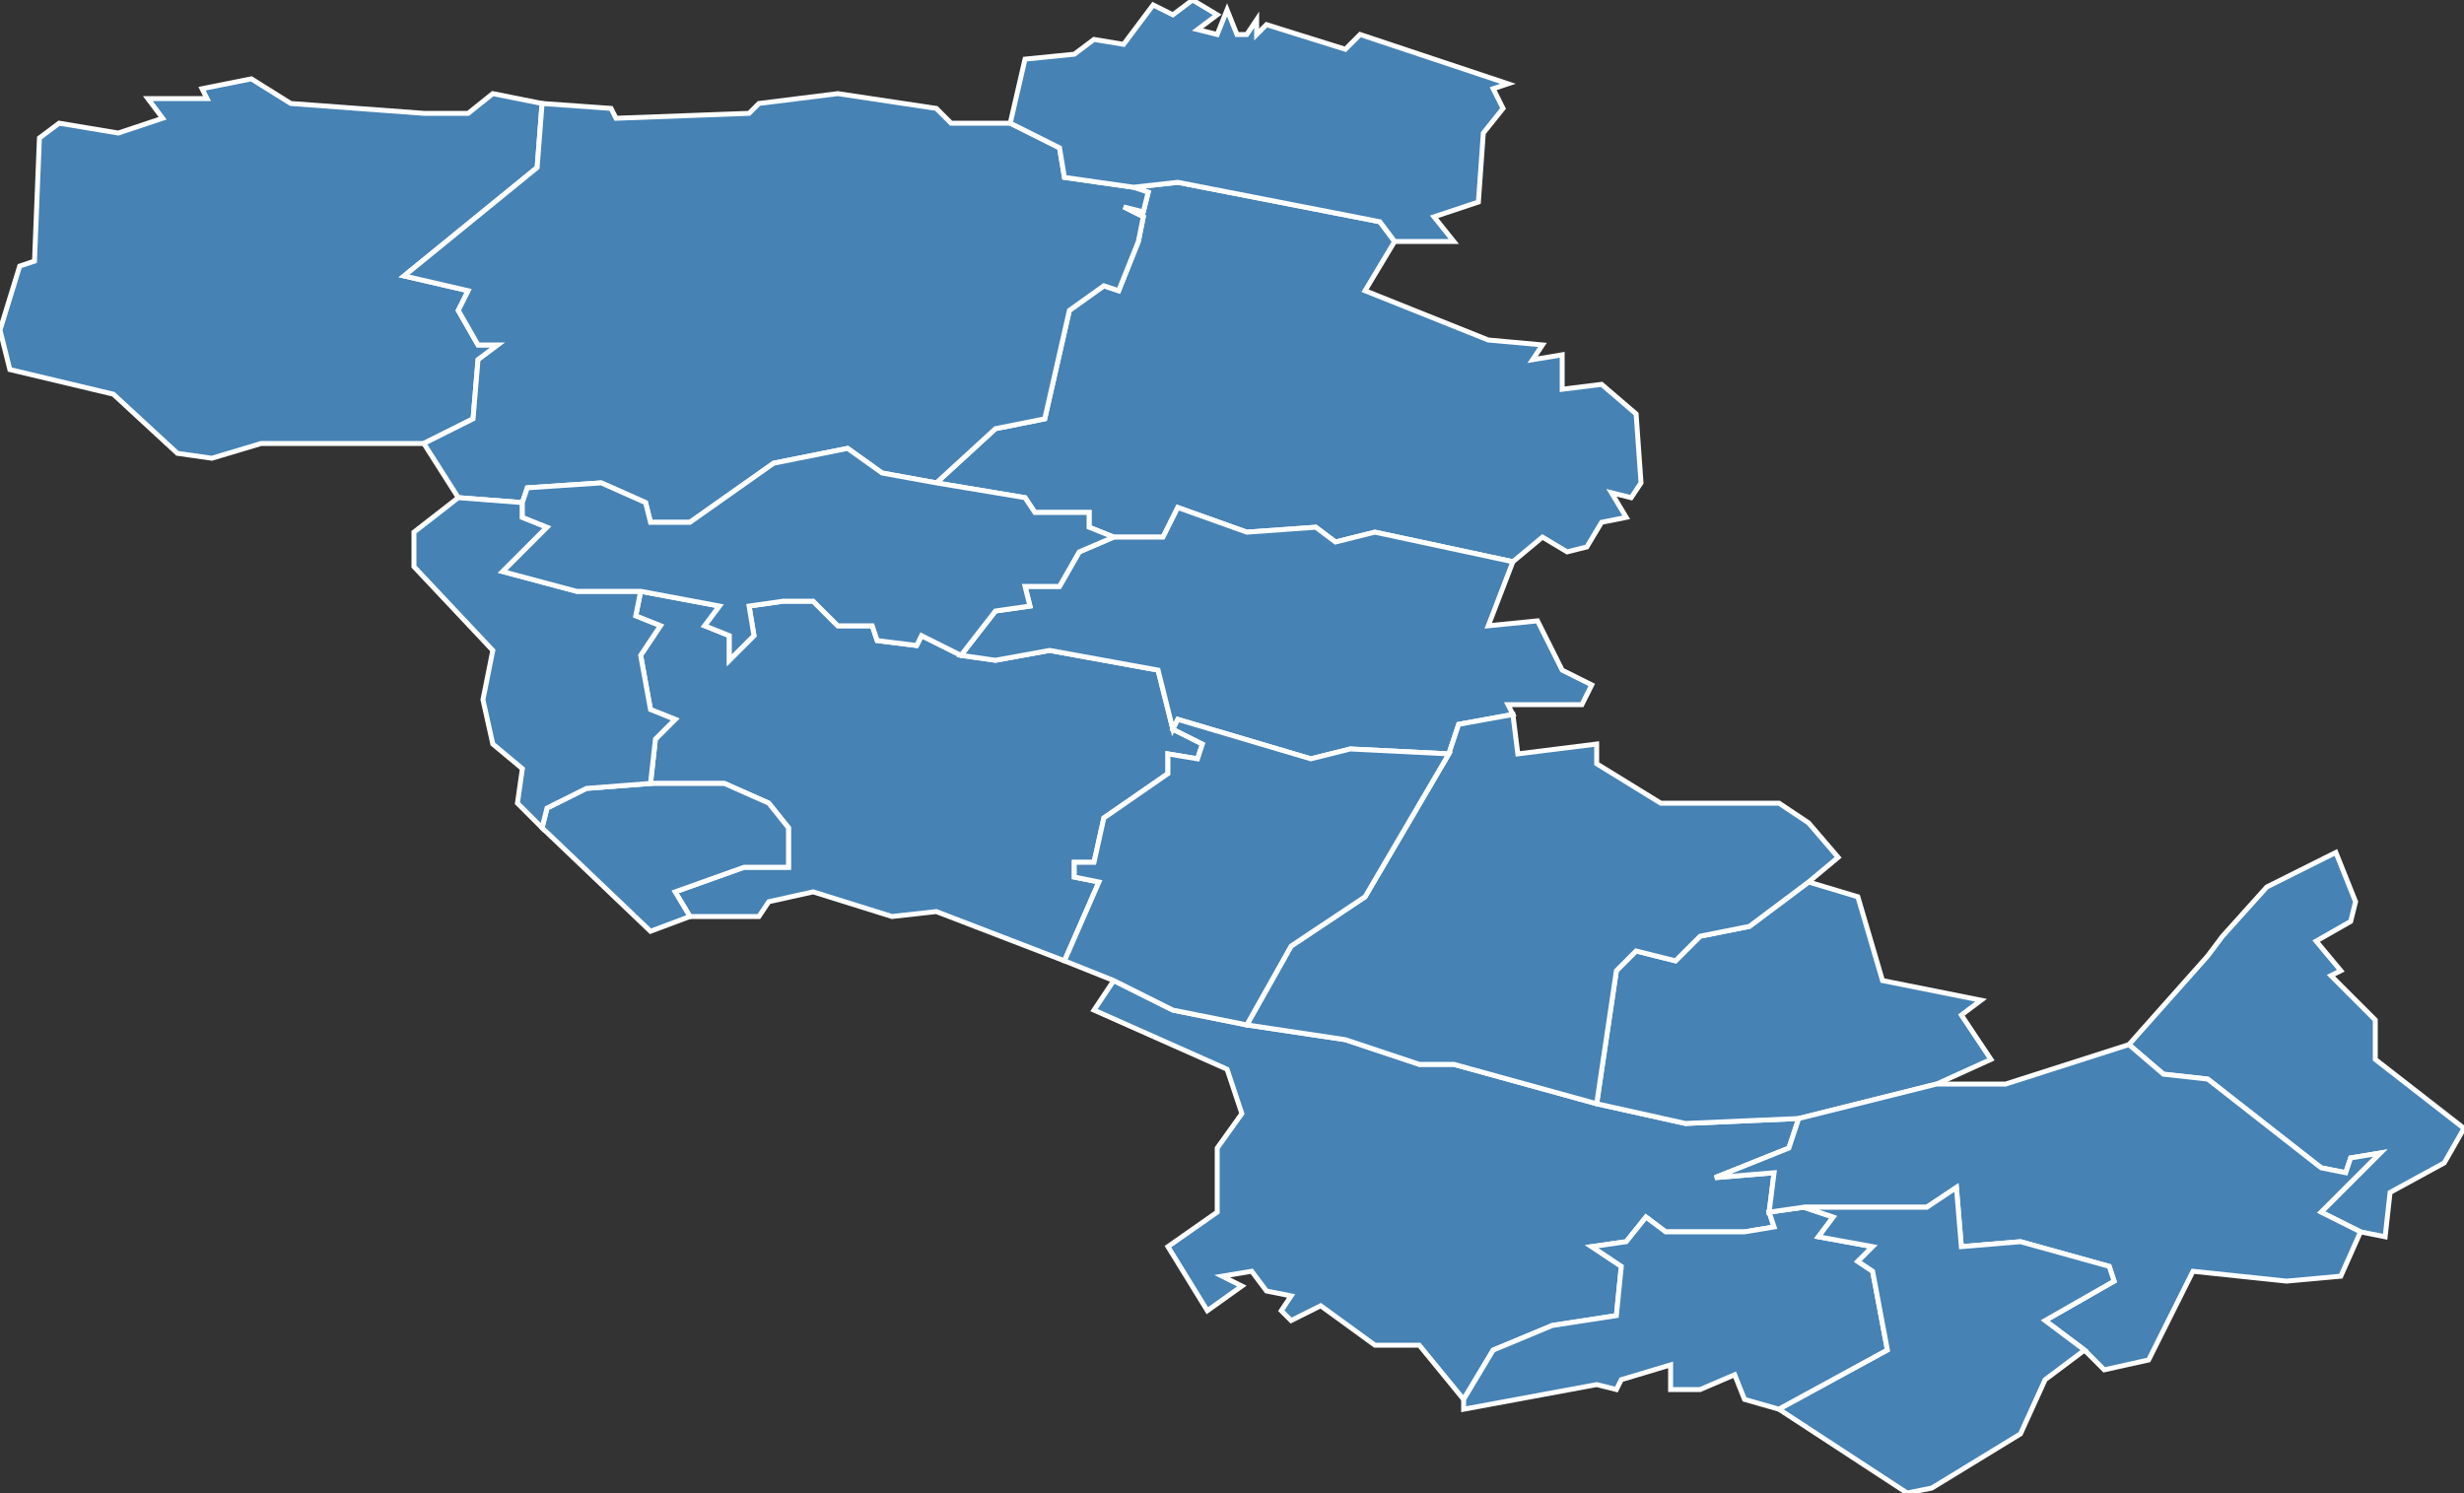<?xml version="1.0" encoding="utf-8"?>
<svg version="1.1" id="svgmap" xmlns="http://www.w3.org/2000/svg" xmlns:xlink="http://www.w3.org/1999/xlink" x="0px" y="0px" width="100%" height="100%" viewBox="0 0 500 303">
<rect x="0" y="0" width="500" height="303" fill="#333333" stroke="none"/>
<polygon points="230,38 239,37 280,45 283,49 277,59 302,69 313,70 311,73 317,72 317,79 325,78 332,84 333,98 331,101 327,100 330,105 325,106 322,111 318,112 313,109 307,114 279,108 271,110 267,107 253,108 239,103 236,109 226,109 221,107 221,104 210,104 208,101 190,98 202,87 212,85 217,63 224,58 227,59 231,49 232,44 228,42 232,43 233,39 230,38" id="49026" class="commune" fill="steelblue" stroke-width="1" stroke="white" geotype="commune" geoname="Bécon-les-Granits" code_insee="49026" code_canton="4910"/><polygon points="324,224 342,228 365,227 363,233 348,239 360,238 359,246 360,249 354,250 338,250 334,247 330,252 323,253 329,257 328,267 315,269 303,274 297,284 288,273 279,273 268,265 262,268 260,266 262,263 257,262 254,258 248,259 252,261 245,266 237,253 247,246 247,233 252,226 249,217 222,205 226,199 238,205 253,208 273,211 288,216 295,216 324,224" id="49063" class="commune" fill="steelblue" stroke-width="1" stroke="white" geotype="commune" geoname="Chalonnes-sur-Loire" code_insee="49063" code_canton="4910"/><polygon points="132,159 133,150 137,146 132,144 130,133 134,127 129,125 130,120 146,123 143,127 148,129 148,134 153,129 152,123 159,122 165,122 170,127 177,127 178,130 186,131 187,129 195,133 202,134 213,132 235,136 238,148 244,151 243,154 237,153 237,157 224,166 222,175 218,175 218,178 223,179 216,195 190,185 181,186 165,181 156,183 154,186 140,186 137,181 151,176 160,176 160,168 156,163 147,159 132,159" id="49068" class="commune" fill="steelblue" stroke-width="1" stroke="white" geotype="commune" geoname="Champtocé-sur-Loire" code_insee="49068" code_canton="4910"/><polygon points="297,286 297,284 303,274 315,269 328,267 329,257 323,253 330,252 334,247 338,250 354,250 360,249 359,246 366,245 372,247 369,251 380,253 377,256 380,258 383,274 361,286 354,284 352,279 345,282 339,282 339,277 329,280 328,282 324,281 297,286" id="49082" class="commune" fill="steelblue" stroke-width="1" stroke="white" geotype="commune" geoname="Chaudefonds-sur-Layon" code_insee="49082" code_canton="4910"/><polygon points="86,90 53,90 43,93 36,92 23,80 2,75 0,67 4,54 7,53 8,28 12,25 24,27 33,24 30,20 42,20 41,18 51,16 59,21 86,23 95,23 100,19 110,21 109,34 82,56 95,59 93,63 97,70 101,70 97,73 96,85 86,90" id="49108" class="commune" fill="steelblue" stroke-width="1" stroke="white" geotype="commune" geoname="Cornuaille" code_insee="49108" code_canton="4910"/><polygon points="432,212 448,194 451,190 460,180 474,173 478,183 477,187 470,191 475,197 473,198 482,207 482,215 500,229 496,236 485,242 484,251 479,250 471,246 483,234 477,235 476,238 471,237 448,219 439,218 432,212" id="49120" class="commune" fill="steelblue" stroke-width="1" stroke="white" geotype="commune" geoname="Denée" code_insee="49120" code_canton="4910"/><polygon points="132,189 110,168 111,164 119,160 132,159 147,159 156,163 160,168 160,176 151,176 137,181 140,186 132,189" id="49160" class="commune" fill="steelblue" stroke-width="1" stroke="white" geotype="commune" geoname="Ingrandes" code_insee="49160" code_canton="4910"/><polygon points="93,101 86,90 96,85 97,73 101,70 97,70 93,63 95,59 82,56 109,34 110,21 124,22 125,24 152,23 154,21 170,19 190,22 193,25 205,25 215,30 216,36 230,38 233,39 232,43 228,42 232,44 231,49 227,59 224,58 217,63 212,85 202,87 190,98 179,96 172,91 157,94 140,106 132,106 131,102 122,98 107,99 106,102 93,101" id="49183" class="commune" fill="steelblue" stroke-width="1" stroke="white" geotype="commune" geoname="Louroux-Béconnais" code_insee="49183" code_canton="4910"/><polygon points="365,227 342,228 324,224 328,197 332,193 340,195 345,190 355,188 367,179 377,182 382,199 402,203 398,206 404,215 393,220 365,227" id="49247" class="commune" fill="steelblue" stroke-width="1" stroke="white" geotype="commune" geoname="Possonnière" code_insee="49247" code_canton="4910"/><polygon points="283,49 280,45 239,37 230,38 216,36 215,30 205,25 208,12 218,11 222,8 228,9 234,1 238,3 242,0 247,3 243,6 247,7 249,2 251,7 253,7 255,4 255,7 257,5 273,10 276,7 306,17 303,18 305,22 301,27 300,41 291,44 295,49 283,49" id="49249" class="commune" fill="steelblue" stroke-width="1" stroke="white" geotype="commune" geoname="Pouëze" code_insee="49249" code_canton="4910"/><polygon points="393,220 407,220 432,212 439,218 448,219 471,237 476,238 477,235 483,234 471,246 479,250 475,259 464,260 445,258 436,276 427,278 423,274 415,268 429,260 428,257 410,252 398,253 397,241 391,245 366,245 359,246 360,238 348,239 363,233 365,227 393,220" id="49259" class="commune" fill="steelblue" stroke-width="1" stroke="white" geotype="commune" geoname="Rochefort-sur-Loire" code_insee="49259" code_canton="4910"/><polygon points="361,286 383,274 380,258 377,256 380,253 369,251 372,247 366,245 391,245 397,241 398,253 410,252 428,257 429,260 415,268 423,274 415,280 410,291 392,302 387,303 361,286" id="49265" class="commune" fill="steelblue" stroke-width="1" stroke="white" geotype="commune" geoname="Saint-Aubin-de-Luigné" code_insee="49265" code_canton="4910"/><polygon points="226,109 236,109 239,103 253,108 267,107 271,110 279,108 307,114 302,127 312,126 317,136 323,139 321,143 306,143 307,145 296,147 294,153 274,152 266,154 239,146 238,148 235,136 213,132 202,134 195,133 202,124 209,123 208,119 215,119 219,112 226,109" id="49266" class="commune" fill="steelblue" stroke-width="1" stroke="white" geotype="commune" geoname="Saint-Augustin-des-Bois" code_insee="49266" code_canton="4910"/><polygon points="367,167 373,174 367,179 355,188 345,190 340,195 332,193 328,197 324,224 295,216 288,216 273,211 253,208 262,192 277,182 294,153 296,147 307,145 308,153 324,151 324,155 337,163 361,163 367,167" id="49283" class="commune" fill="steelblue" stroke-width="1" stroke="white" geotype="commune" geoname="Saint-Georges-sur-Loire" code_insee="49283" code_canton="4910"/><polygon points="226,199 216,195 223,179 218,178 218,175 222,175 224,166 237,157 237,153 243,154 244,151 238,148 239,146 266,154 274,152 294,153 277,182 262,192 253,208 238,205 226,199" id="49284" class="commune" fill="steelblue" stroke-width="1" stroke="white" geotype="commune" geoname="Saint-Germain-des-Prés" code_insee="49284" code_canton="4910"/><polygon points="84,115 84,108 93,101 106,102 106,105 111,107 102,116 117,120 130,120 129,125 134,127 130,133 132,144 137,146 133,150 132,159 119,160 111,164 110,168 105,163 106,156 100,151 98,142 100,132 84,115" id="49321" class="commune" fill="steelblue" stroke-width="1" stroke="white" geotype="commune" geoname="Saint-Sigismond" code_insee="49321" code_canton="4910"/><polygon points="190,98 208,101 210,104 221,104 221,107 226,109 219,112 215,119 208,119 209,123 202,124 195,133 187,129 186,131 178,130 177,127 170,127 165,122 159,122 152,123 153,129 148,134 148,129 143,127 146,123 130,120 117,120 102,116 111,107 106,105 106,102 107,99 122,98 131,102 132,106 140,106 157,94 172,91 179,96 190,98" id="49376" class="commune" fill="steelblue" stroke-width="1" stroke="white" geotype="commune" geoname="Villemoisan" code_insee="49376" code_canton="4910"/></svg>